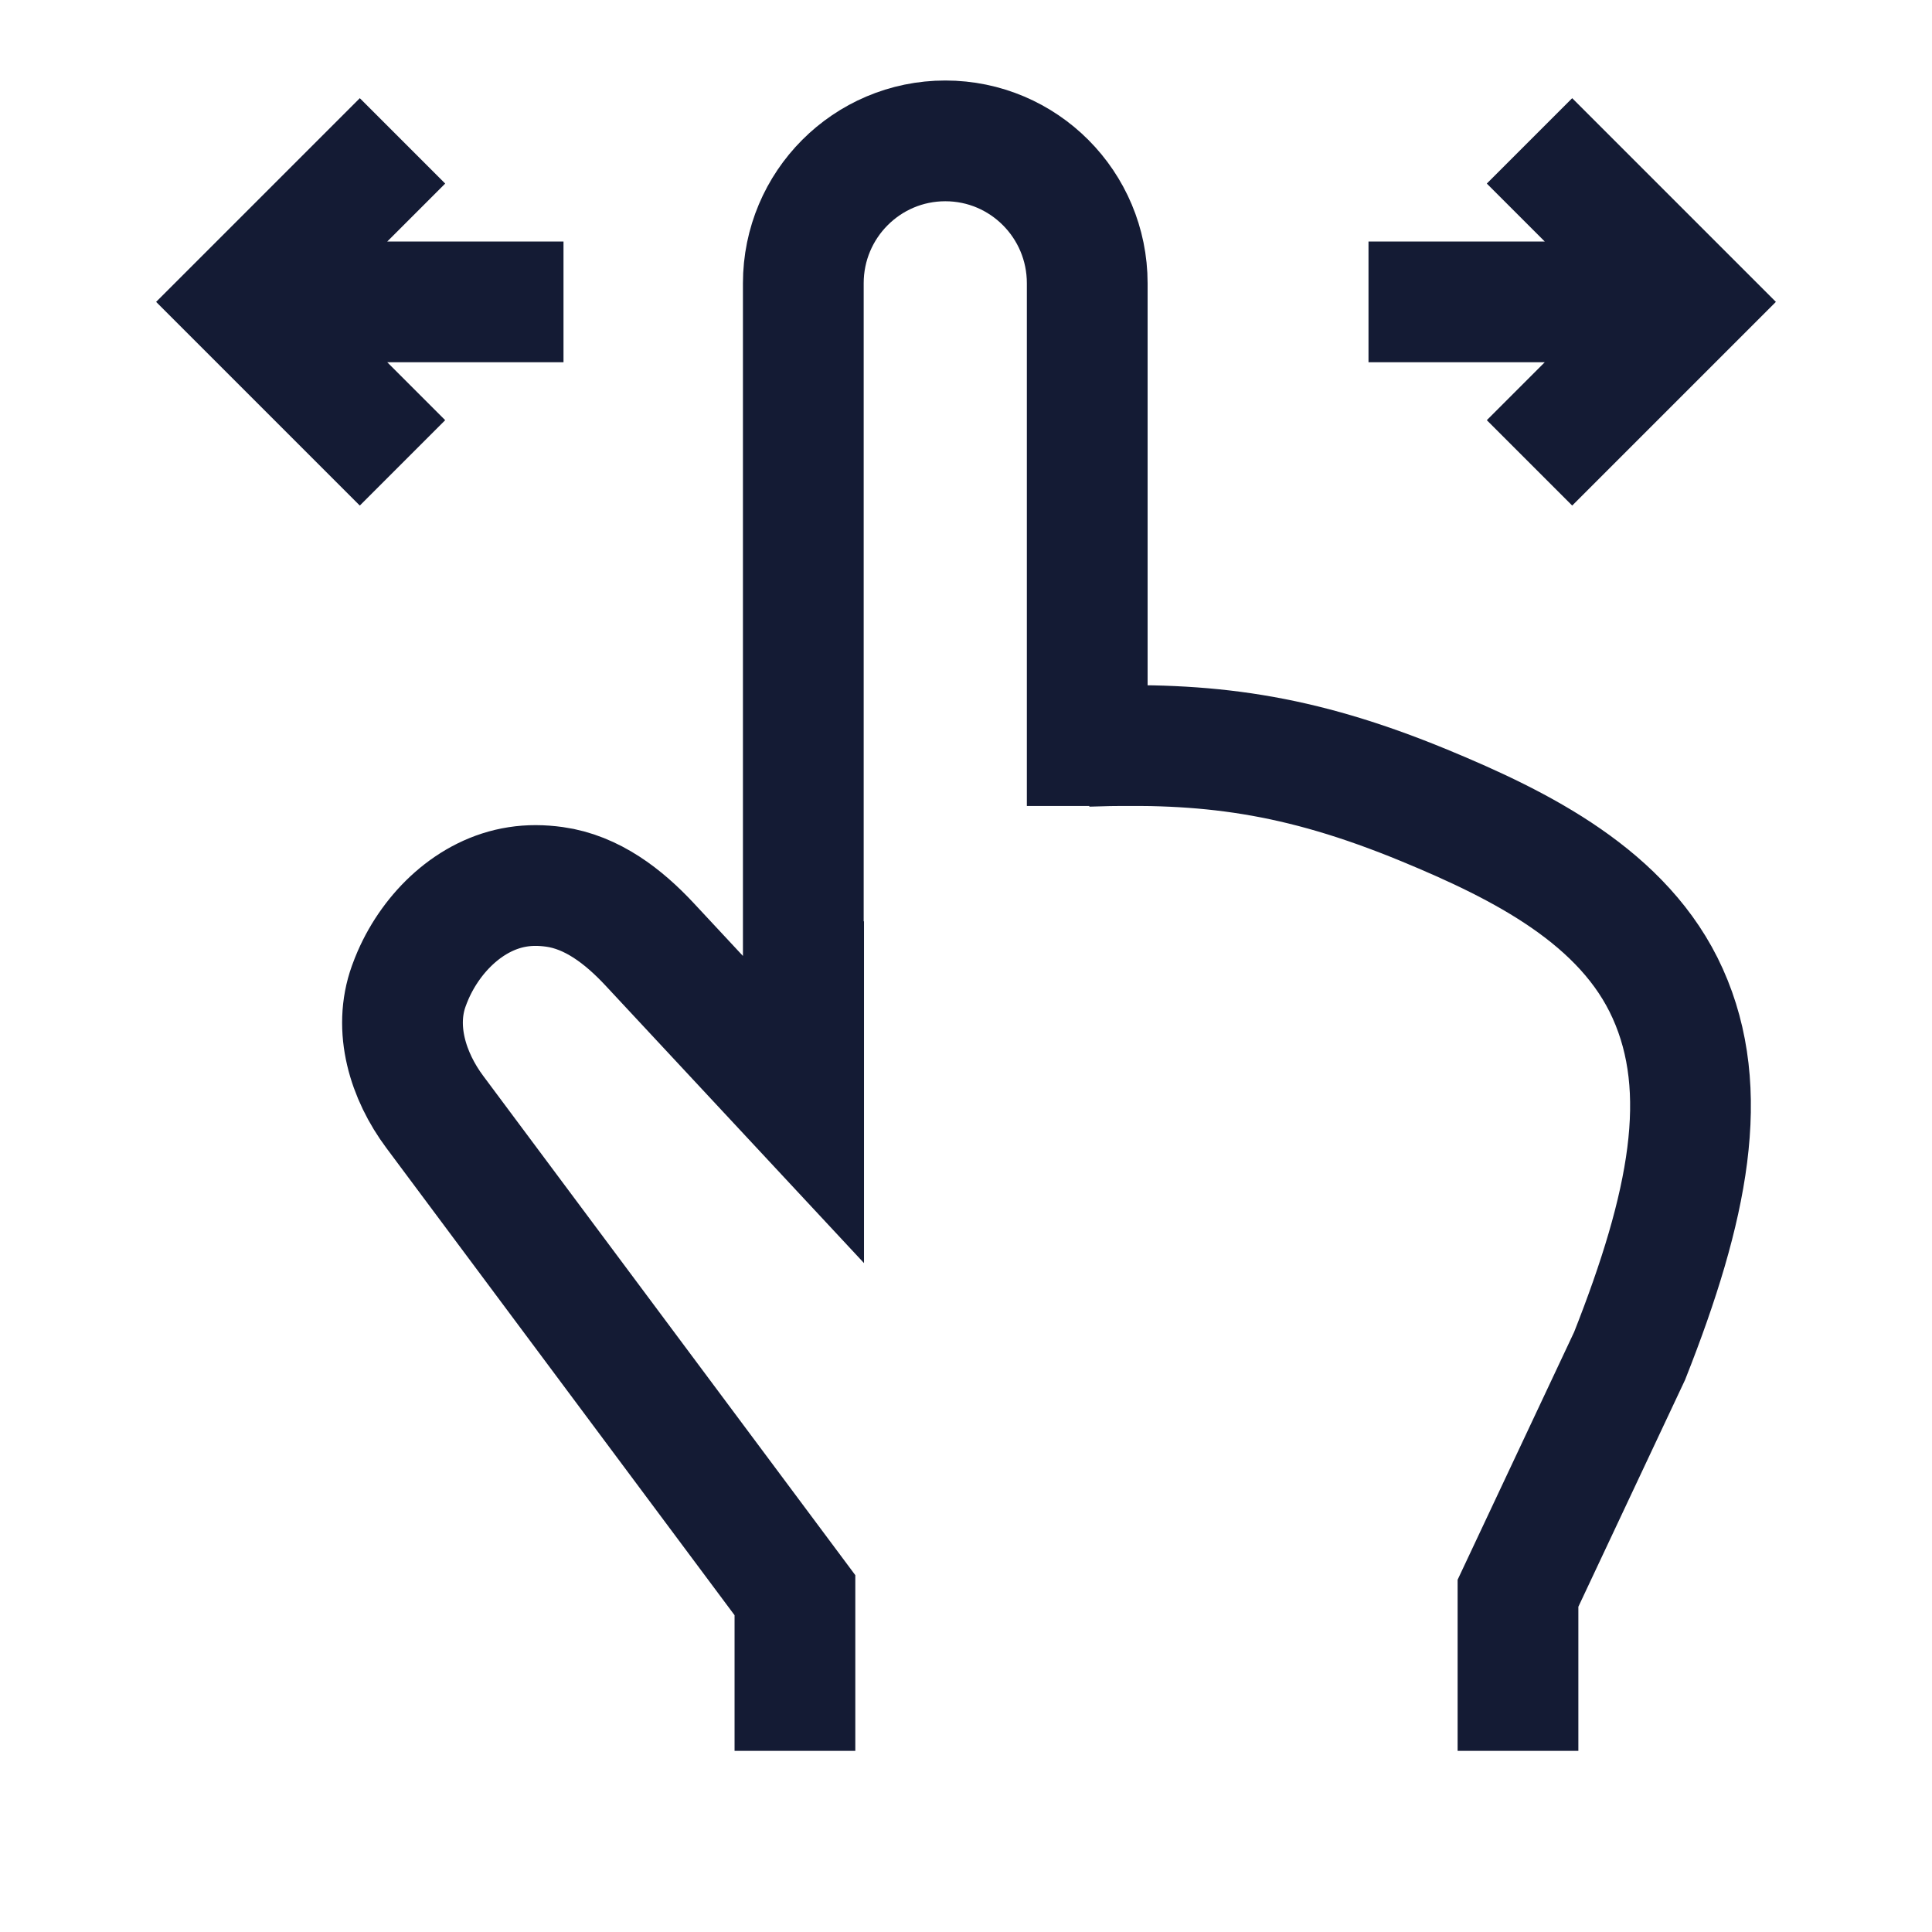 <svg width="24" height="24" viewBox="0 0 24 24" fill="none" xmlns="http://www.w3.org/2000/svg">
<path d="M17 3.75H20.403M19 5.75L21 3.75L19 1.75" stroke="#141B34" stroke-width="1.5"/>
<path d="M7 3.75H3.59M5 1.75L3 3.75L5 5.75" stroke="#141B34" stroke-width="1.5"/>
<path d="M13.506 9.271V3.519C13.506 2.542 12.717 1.75 11.743 1.75C10.769 1.75 9.979 2.542 9.979 3.519V12.187M13.506 9.271C14.987 9.219 16.115 9.354 17.693 10.005C18.901 10.504 20.18 11.147 20.717 12.342C21.26 13.549 20.978 14.986 20.244 16.843L18.857 19.792V21.75M13.506 9.271V10.012M9.875 21.75V19.816L5.402 13.814C5.066 13.364 4.887 12.778 5.078 12.249C5.094 12.204 5.112 12.16 5.131 12.115C5.368 11.572 5.848 11.107 6.432 11.017C6.578 10.994 6.728 10.995 6.888 11.017C7.355 11.082 7.746 11.384 8.068 11.729L9.983 13.785V11.445" stroke="#141B34" stroke-width="1.5"/>
</svg>
